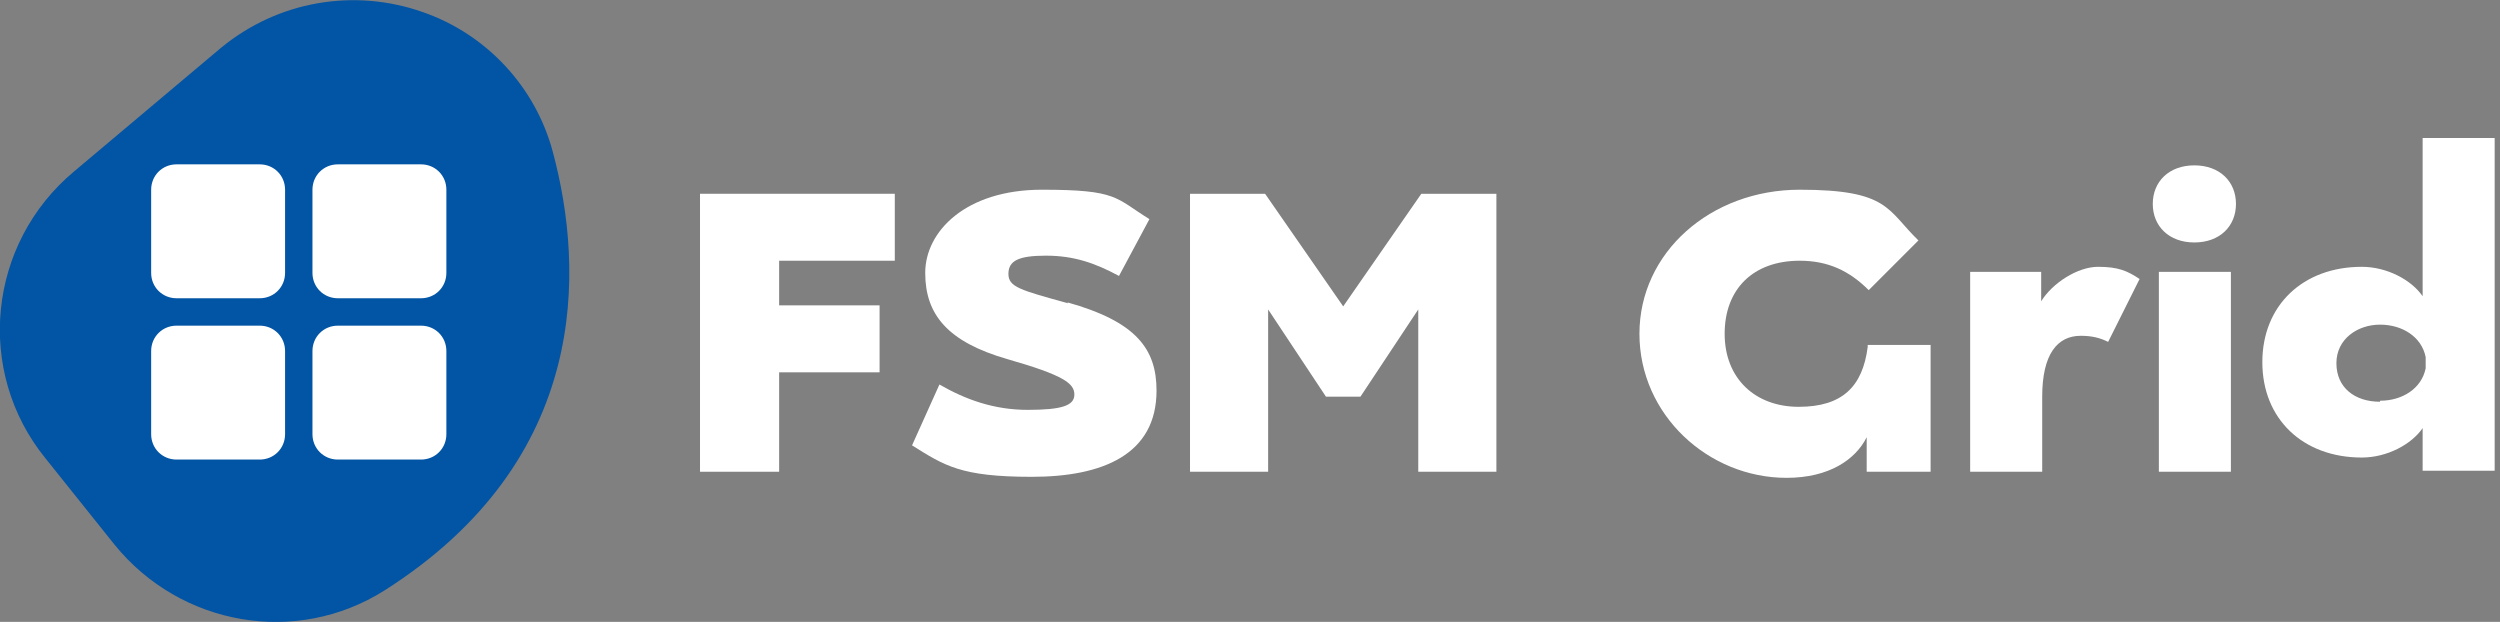 <svg width="201" height="50" viewBox="0 0 201 50" fill="none" xmlns="http://www.w3.org/2000/svg">
<rect x="0" y="0" width="201" height="50" fill="#808080" stroke="none"/>
<g clip-path="url(#clip0_206_178)">
<path d="M62.643 30.016V37.928H56.281V15.579H71.941V20.962H62.643V24.551H70.718V29.935H62.643V30.016Z" fill="white"/>
<path d="M85.808 24.307C91.354 25.857 92.985 28.059 92.985 31.403C92.985 36.542 88.662 38.336 82.953 38.336C77.243 38.336 75.938 37.439 73.328 35.807L75.53 30.914C77.651 32.137 79.935 32.953 82.626 32.953C85.318 32.953 86.379 32.626 86.379 31.729C86.379 30.832 85.563 30.18 80.995 28.874C76.183 27.488 74.388 25.285 74.388 21.941C74.388 18.597 77.651 15.253 83.768 15.253C89.886 15.253 89.641 15.905 92.414 17.618L89.967 22.186C88.01 21.126 86.297 20.555 84.095 20.555C81.892 20.555 81.077 20.962 81.077 22.023C81.077 23.083 82.055 23.328 85.889 24.388L85.808 24.307Z" fill="white"/>
<path d="M120.31 15.579V37.928H114.029V24.878L109.38 31.892H106.607L101.958 24.878V37.928H95.677V15.579H101.713L107.993 24.633L114.274 15.579H120.228H120.31Z" fill="white"/>
<path d="M150.163 27.733H155.22V37.928H150.082V35.155C149.184 36.949 147.064 38.418 143.638 38.418C137.357 38.418 131.811 33.361 131.811 26.835C131.811 20.31 137.52 15.253 144.698 15.253C151.876 15.253 151.713 16.884 154.241 19.331L150.245 23.328C148.695 21.778 146.982 20.962 144.698 20.962C140.946 20.962 138.662 23.246 138.662 26.835C138.662 30.424 141.109 32.708 144.617 32.708C148.124 32.708 149.755 31.077 150.163 27.896V27.733Z" fill="white"/>
<path d="M172.023 22.431L169.494 27.488C168.842 27.162 168.189 26.998 167.292 26.998C165.416 26.998 164.193 28.467 164.193 31.892V37.928H158.401V21.86H164.111V24.225C165.008 22.757 167.047 21.452 168.679 21.452C170.31 21.452 171.044 21.778 172.023 22.431Z" fill="white"/>
<path d="M179.772 16.395C179.772 18.189 178.467 19.494 176.427 19.494C174.388 19.494 173.083 18.189 173.083 16.395C173.083 14.6 174.388 13.295 176.427 13.295C178.467 13.295 179.772 14.6 179.772 16.395ZM179.364 21.86V37.928H173.573V21.86H179.364Z" fill="white"/>
<path d="M189.886 21.452C191.925 21.452 193.883 22.512 194.78 23.817V11.093H200.571V37.847H194.78V34.421C193.883 35.726 191.925 36.786 189.886 36.786C185.155 36.786 181.892 33.687 181.892 29.119C181.892 24.551 185.155 21.452 189.886 21.452ZM191.354 32.219C193.148 32.219 194.698 31.24 195.024 29.608V28.711C194.698 27.08 193.148 26.101 191.354 26.101C189.56 26.101 187.847 27.243 187.847 29.201C187.847 31.158 189.315 32.3 191.354 32.3V32.219Z" fill="white"/>
<path d="M9.217 43.801L3.67 36.868C-2.039 29.853 -0.979 19.576 5.954 13.785L17.781 3.834C22.349 0.082 28.467 -0.979 34.013 0.979C39.152 2.773 43.067 7.015 44.453 12.235C46.982 21.697 47.471 36.949 30.914 47.471C23.817 51.958 14.519 50.326 9.217 43.801Z" fill="#0254A5"/>
<path d="M20.881 13.214H14.193C13.05 13.214 12.153 14.111 12.153 15.253V21.941C12.153 23.083 13.05 23.98 14.193 23.98H20.881C22.023 23.98 22.92 23.083 22.92 21.941V15.253C22.92 14.111 22.023 13.214 20.881 13.214Z" fill="white"/>
<path d="M33.85 13.214H27.162C26.02 13.214 25.122 14.111 25.122 15.253V21.941C25.122 23.083 26.02 23.98 27.162 23.98H33.85C34.992 23.98 35.889 23.083 35.889 21.941V15.253C35.889 14.111 34.992 13.214 33.85 13.214Z" fill="white"/>
<path d="M20.881 26.183H14.193C13.05 26.183 12.153 27.08 12.153 28.222V34.91C12.153 36.052 13.05 36.949 14.193 36.949H20.881C22.023 36.949 22.92 36.052 22.92 34.91V28.222C22.92 27.08 22.023 26.183 20.881 26.183Z" fill="white"/>
<path d="M33.85 26.183H27.162C26.02 26.183 25.122 27.08 25.122 28.222V34.91C25.122 36.052 26.02 36.949 27.162 36.949H33.85C34.992 36.949 35.889 36.052 35.889 34.91V28.222C35.889 27.08 34.992 26.183 33.85 26.183Z" fill="white"/>
</g>
<defs>
<clipPath id="clip0_206_178">
<rect width="200.571" height="50" fill="white"/>
</clipPath>
</defs>
</svg>
